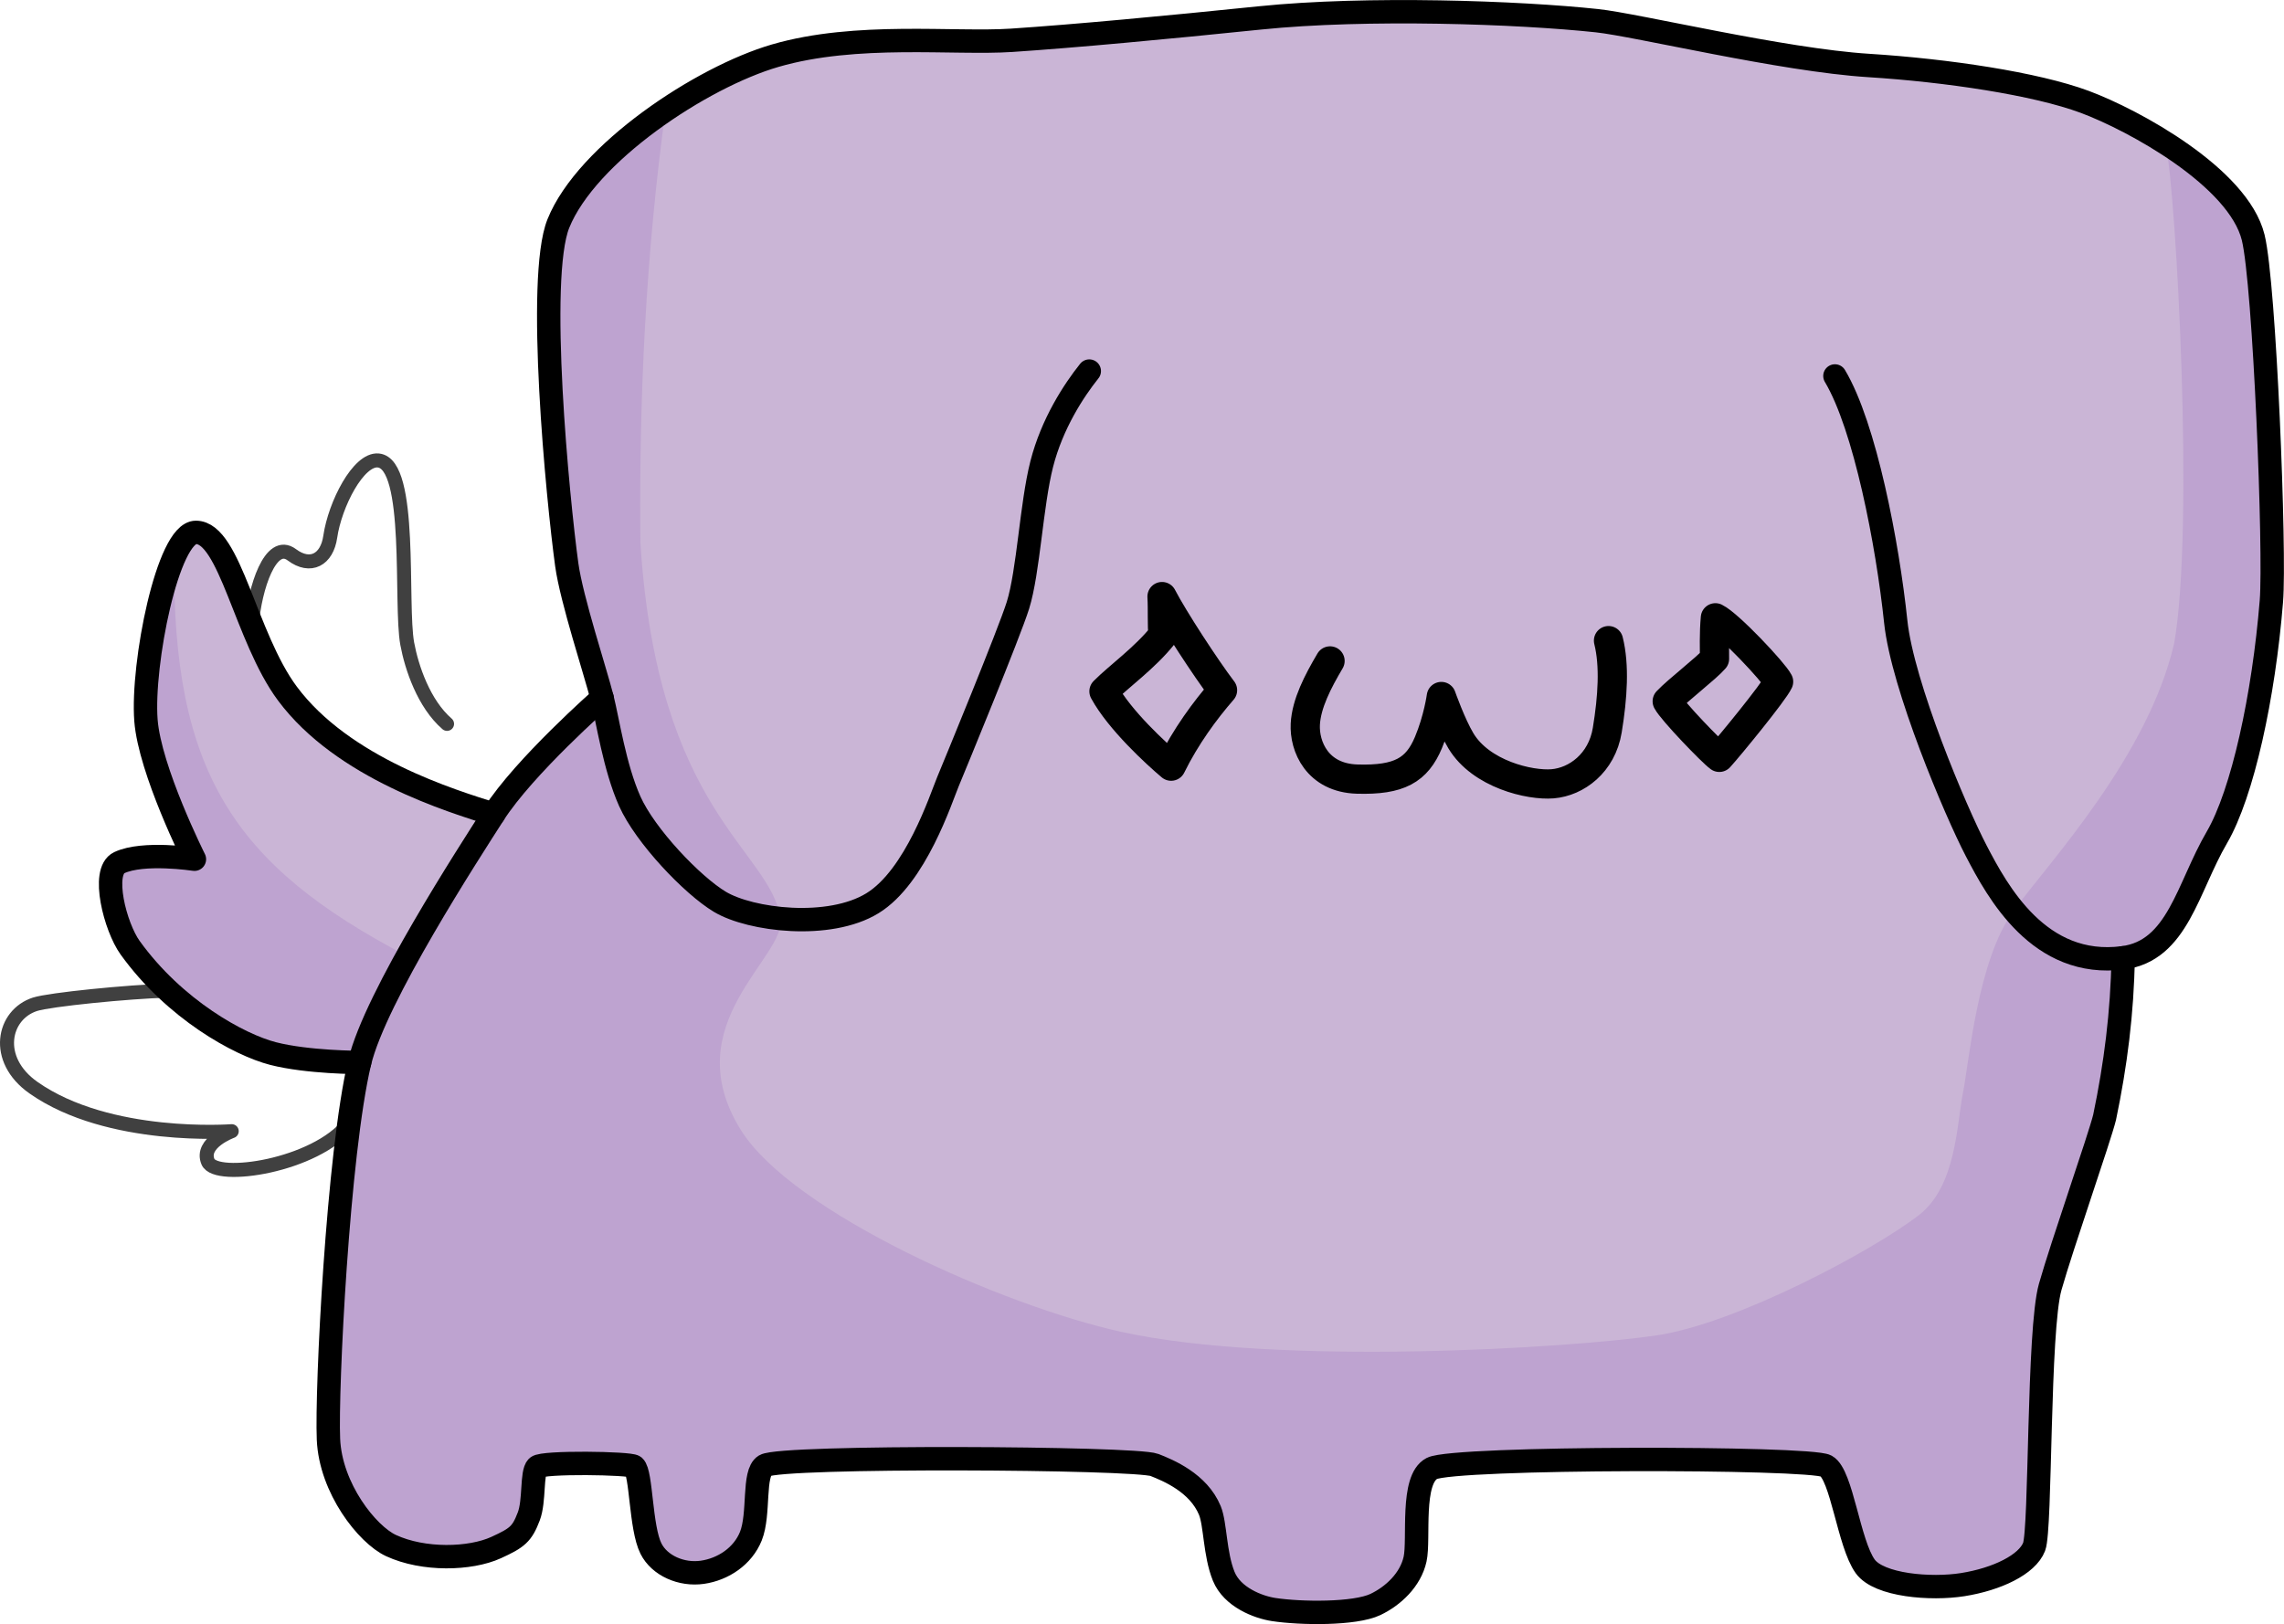 <?xml version="1.0" encoding="UTF-8" standalone="no"?>
<!-- Created with Inkscape (http://www.inkscape.org/) -->

<svg
   width="195.298"
   height="138.903"
   viewBox="0 0 195.298 138.903"
   version="1.1"
   id="svg1"
   xml:space="preserve"
   inkscape:version="1.3.2 (091e20e, 2023-11-25, custom)"
   sodipodi:docname="minawan-cleaned-v3.svg"
   xmlns:inkscape="http://www.inkscape.org/namespaces/inkscape"
   xmlns:sodipodi="http://sodipodi.sourceforge.net/DTD/sodipodi-0.dtd"
   xmlns="http://www.w3.org/2000/svg"
   xmlns:svg="http://www.w3.org/2000/svg"><sodipodi:namedview
     id="namedview1"
     pagecolor="#ffffff"
     bordercolor="#000000"
     borderopacity="0.25"
     inkscape:showpageshadow="2"
     inkscape:pageopacity="0.0"
     inkscape:pagecheckerboard="0"
     inkscape:deskcolor="#d1d1d1"
     inkscape:document-units="px"
     inkscape:zoom="5.65685425396952"
     inkscape:cx="69.11968780627997"
     inkscape:cy="46.40388247864064"
     inkscape:window-width="2560"
     inkscape:window-height="1369"
     inkscape:window-x="-8"
     inkscape:window-y="446"
     inkscape:window-maximized="1"
     inkscape:current-layer="layer3" /><defs
     id="defs1" /><g
     inkscape:groupmode="layer"
     id="layer4"
     inkscape:label="Fills"
     style="display:inline"
     transform="translate(-148.611,-552.312)"><path
       id="path34"
       style="display:inline;fill:#bea3d0;fill-opacity:1;stroke:none;stroke-width:2;stroke-linecap:round;stroke-linejoin:round;stroke-dasharray:none;stroke-opacity:1"
       inkscape:label="body full fill"
       d="m 190.823,621.95 c -2.05,3.207 -10.132,15.636 -11.461,21.231 -1.853,7.799 -2.848,27.956 -2.664,32.227 0.18,4.193 3.316,8.152 5.35,9.093 2.776,1.285 6.767,1.184 8.987,0.169 1.824,-0.834 2.217,-1.158 2.791,-2.664 0.508,-1.333 0.22,-3.738 0.719,-4.229 0.457,-0.45 7.951,-0.339 8.289,-0.042 0.635,0.557 0.538,5.223 1.438,7.021 0.738,1.473 2.622,2.284 4.398,2.03 1.776,-0.254 3.458,-1.374 4.145,-3.087 0.769,-1.918 0.155,-5.4 1.2,-6.041 1.383,-0.848 31.671,-0.691 33.311,-0.05 1.166,0.456 3.761,1.525 4.737,3.891 0.48,1.162 0.413,3.718 1.184,5.625 0.73,1.805 2.953,2.647 4.273,2.849 2.311,0.353 6.929,0.41 8.702,-0.433 1.498,-0.713 2.994,-2.091 3.389,-3.875 0.38,-1.718 -0.388,-6.814 1.438,-7.76 1.906,-0.987 32.319,-0.982 33.709,-0.211 1.347,0.747 1.928,6.621 3.341,8.585 1.181,1.642 5.626,1.993 8.332,1.565 2.939,-0.465 5.519,-1.713 6.111,-3.235 0.592,-1.523 0.328,-18.533 1.375,-22.225 1.031,-3.637 4.203,-12.683 4.652,-14.506 0.938,-4.489 1.514,-8.965 1.584,-13.647 4.666,-0.608 5.503,-5.981 8.015,-10.287 2.207,-3.784 4.007,-12.082 4.665,-20.216 0.339,-4.188 -0.577,-27.126 -1.555,-31.101 -1.268,-5.155 -10.228,-10.048 -14.414,-11.603 -4.187,-1.555 -11.783,-2.69 -18.481,-3.11 -7.358,-0.462 -19.8,-3.463 -23.206,-3.828 -6.699,-0.718 -19.679,-1.179 -28.829,-0.239 -8.1,0.832 -15.85,1.555 -21.233,1.914 -4.921,0.328 -13.274,-0.705 -20.216,1.316 -6.326,1.842 -16.123,8.355 -18.541,14.354 -1.887,4.682 -0.052,23.581 0.718,29.187 0.408,2.972 2.469,9.206 3.02,11.394 0,0 -6.651,5.839 -9.273,9.941 z"
       sodipodi:nodetypes="ssssssssssssssssssssssssccssssssssssscs"
       sodipodi:insensitive="true" /><path
       d="m 267.723,553.316 c -3.975,0.019 -7.944,0.175 -11.375,0.527 -8.1,0.832 -15.849,1.555 -21.232,1.914 -4.921,0.328 -13.275,-0.707 -20.217,1.314 -2.771,0.807 -6.192,2.538 -9.383,4.701 -1.675,12.225 -2.277,24.642 -2.146,36.961 1.46,23.084 11.082,26.208 11.988,32.141 0.503,3.291 -9.059,9.017 -3.393,18.093 4.405,7.057 22.39,15.024 32.54,17.258 13.382,2.945 38.315,1.395 45.756,0.299 6.823,-1.005 18.523,-7.256 22.428,-10.287 3.214,-2.494 3.231,-7.775 3.77,-10.467 0.538,-2.691 1.242,-11.384 4.354,-15.601 3.111,-4.217 11.495,-13.22 13.709,-22.856 1.728,-9.887 0.184,-38.073 -0.721,-42.732 -2.539,-1.623 -5.162,-2.902 -6.936,-3.561 -4.187,-1.555 -11.782,-2.691 -18.48,-3.111 -7.358,-0.462 -19.801,-3.463 -23.207,-3.828 -4.187,-0.449 -10.828,-0.797 -17.453,-0.766 z"
       style="display:inline;opacity:1;fill:#cab5d6;fill-opacity:1;stroke:none;stroke-width:0.25;stroke-linecap:round;stroke-linejoin:round"
       id="path8"
       sodipodi:nodetypes="ssssccsssssszscsssss"
       inkscape:label="body top fill"
       sodipodi:insensitive="true" /><path
       d="m 165.363,597.844 c -2.414,0.002 -4.636,11.275 -4.271,16.07 0.325,4.274 4.145,11.885 4.145,11.885 0,0 -4.38,-0.672 -6.43,0.297 -1.573,0.743 -0.344,5.502 0.932,7.273 3.806,5.287 9.332,8.307 12.223,9.051 2.96,0.761 7.4,0.762 7.4,0.762 1.329,-5.595 9.411,-18.025 11.461,-21.232 -3.581,-1.131 -12.886,-3.933 -17.635,-10.318 -3.585,-4.82 -4.908,-13.789 -7.824,-13.787 z"
       style="display:inline;fill:#bea3d0;fill-opacity:1;stroke:none;stroke-width:2;stroke-linecap:round;stroke-linejoin:round;stroke-dasharray:none;stroke-opacity:1"
       id="path32"
       inkscape:label="tail full fill"
       sodipodi:insensitive="true" /><path
       id="path25"
       style="display:inline;fill:#cab5d6;fill-opacity:1;stroke:none;stroke-width:0.25;stroke-linecap:round;stroke-linejoin:round;stroke-dasharray:none;stroke-opacity:1"
       inkscape:label="tail top fill"
       d="m 163.506,599.941 c 0.573,-1.282 1.208,-2.097 1.857,-2.097 v 0 c 2.916,-0.002 4.239,8.967 7.824,13.787 4.749,6.385 14.054,9.187 17.635,10.318 -1.221,1.91 -4.58,7.089 -7.377,12.146 -14.861,-7.762 -20.129,-15.771 -19.939,-34.154 z"
       sodipodi:nodetypes="csssccc"
       sodipodi:insensitive="true" /></g><g
     inkscape:groupmode="layer"
     id="layer3"
     inkscape:label="Body outlines"
     transform="translate(-148.611,-552.312)"
     inkscape:highlight-color="#5648eb"
     style="display:inline"><path
       style="display:inline;fill:none;stroke:#404040;stroke-width:1.2;stroke-linecap:round;stroke-linejoin:round;stroke-dasharray:none;stroke-opacity:1"
       d="m 178.45,648.403 c -2.851,3.628 -11.367,4.898 -12.054,3.273 -0.688,-1.625 2.029,-2.617 2.029,-2.617 0,0 -10.505,0.81 -16.953,-3.723 -3.435,-2.415 -2.601,-6.251 0.135,-7.132 1.236,-0.398 7.941,-1.075 11.375,-1.168"
       id="path7"
       sodipodi:nodetypes="cscssc"
       inkscape:label="tail wag lower"
       sodipodi:insensitive="true" /><path
       style="display:inline;fill:none;stroke:#404040;stroke-width:1.2;stroke-linecap:round;stroke-linejoin:round;stroke-dasharray:none;stroke-opacity:1"
       d="M 186.836,614.222 C 184.848,612.498 183.81,609.406 183.434,607.372 182.806,603.983 183.914,591.969 180.956,591.694 179.256,591.536 177.254,595.439 176.849,598.224 c -0.283,1.945 -1.682,2.736 -3.288,1.535 -1.817,-1.359 -3.168,2.85 -3.421,5.974"
       id="path10-4"
       sodipodi:nodetypes="cssssc"
       inkscape:label="tail wag upper"
       sodipodi:insensitive="true" /><path
       style="display:inline;fill:none;stroke:#000000;stroke-width:2;stroke-linecap:round;stroke-linejoin:round;stroke-dasharray:none;stroke-opacity:1"
       d="m 241.753,584.048 c -1.326,1.659 -3.184,4.496 -4.067,7.955 -0.883,3.459 -1.136,9.211 -2.034,12.082 -0.736,2.354 -5.383,13.637 -5.981,15.072 -0.598,1.435 -2.751,8.134 -6.46,10.407 -3.708,2.273 -10.42,1.445 -13.039,-0.12 -2.36,-1.41 -6.396,-5.65 -7.716,-8.613 -1.295,-2.908 -1.864,-6.843 -2.362,-8.822 -0.551,-2.188 -2.612,-8.422 -3.02,-11.394 -0.77,-5.607 -2.605,-24.506 -0.718,-29.187 2.418,-5.999 12.215,-12.513 18.541,-14.354 6.942,-2.021 15.295,-0.988 20.216,-1.316 5.383,-0.359 13.133,-1.082 21.233,-1.914 9.15,-0.94 22.13,-0.478 28.829,0.239 3.406,0.365 15.849,3.366 23.206,3.828 6.699,0.421 14.295,1.555 18.481,3.11 4.187,1.555 13.146,6.448 14.414,11.603 0.978,3.975 1.894,26.913 1.555,31.101 -0.658,8.134 -2.458,16.432 -4.665,20.216 -2.512,4.306 -3.348,9.68 -8.015,10.287 -7.178,0.935 -10.736,-5.652 -12.56,-9.151 -1.758,-3.371 -6.306,-14.129 -6.881,-19.6 -0.7,-6.663 -2.629,-16.705 -5.2,-21.011"
       id="path1"
       sodipodi:nodetypes="czssssssssssssssssssssc"
       inkscape:label="top outline"
       sodipodi:insensitive="true" /><path
       style="display:inline;fill:none;stroke:#000000;stroke-width:2;stroke-linecap:round;stroke-linejoin:round;stroke-dasharray:none;stroke-opacity:1"
       d="m 200.095,612.009 c 0,0 -6.651,5.839 -9.273,9.941 -2.05,3.207 -10.132,15.636 -11.461,21.231 -1.853,7.799 -2.848,27.956 -2.664,32.227 0.18,4.193 3.316,8.152 5.35,9.093 2.776,1.285 6.767,1.184 8.987,0.169 1.824,-0.834 2.217,-1.158 2.791,-2.664 C 194.333,680.672 194.046,678.267 194.544,677.776 c 0.457,-0.45 7.951,-0.339 8.289,-0.042 0.635,0.557 0.538,5.223 1.438,7.021 0.738,1.473 2.622,2.284 4.398,2.03 C 210.446,686.53 212.128,685.41 212.815,683.697 213.583,681.779 212.97,678.297 214.014,677.656 c 1.383,-0.848 31.671,-0.691 33.311,-0.05 1.166,0.456 3.761,1.525 4.737,3.891 0.48,1.162 0.413,3.718 1.184,5.625 0.73,1.805 2.953,2.647 4.273,2.849 2.311,0.353 6.929,0.41 8.702,-0.433 1.498,-0.713 2.994,-2.091 3.389,-3.875 0.38,-1.718 -0.388,-6.814 1.438,-7.76 1.906,-0.987 32.319,-0.982 33.709,-0.211 1.347,0.747 1.928,6.621 3.341,8.585 1.181,1.642 5.626,1.993 8.332,1.565 C 319.37,687.376 321.95,686.129 322.542,684.606 c 0.592,-1.523 0.328,-18.533 1.375,-22.225 1.031,-3.637 4.203,-12.683 4.652,-14.506 0.938,-4.489 1.514,-8.965 1.584,-13.647"
       id="path2"
       sodipodi:nodetypes="csssssssssssssssssssssssssc"
       inkscape:label="bottom outline"
       sodipodi:insensitive="true" /><path
       style="display:inline;fill:none;stroke:#000000;stroke-width:2;stroke-linecap:round;stroke-linejoin:round;stroke-dasharray:none;stroke-opacity:1"
       d="m 190.823,621.95 c -3.581,-1.131 -12.887,-3.934 -17.636,-10.319 -3.585,-4.82 -4.908,-13.789 -7.824,-13.787 -2.414,0.002 -4.636,11.276 -4.272,16.071 0.325,4.274 4.145,11.884 4.145,11.884 0,0 -4.379,-0.672 -6.428,0.296 -1.573,0.743 -0.345,5.502 0.93,7.274 3.806,5.287 9.332,8.307 12.222,9.051 2.96,0.761 7.401,0.761 7.401,0.761"
       id="path3"
       sodipodi:nodetypes="cssscsssc"
       inkscape:label="tail outer outline"
       sodipodi:insensitive="true" /></g><g
     inkscape:groupmode="layer"
     id="layer5"
     inkscape:label="Face"
     transform="translate(-148.611,-552.312)"
     style="display:inline"><path
       style="display:inline;fill:none;stroke:#000000;stroke-width:2.5;stroke-linecap:round;stroke-linejoin:round;stroke-dasharray:none;stroke-opacity:1"
       d="m 262.339,608.839 c -1.036,1.755 -2.025,3.647 -2.115,5.413 -0.095,1.884 1.01,4.594 4.441,4.694 3.595,0.106 5.096,-0.761 6.09,-3.13 0.836,-1.992 1.1,-3.934 1.1,-3.934 0,0 0.853,2.423 1.671,3.786 1.713,2.855 5.887,3.842 7.845,3.679 2.03,-0.169 4.208,-1.754 4.673,-4.589 0.465,-2.834 0.634,-5.54 0.106,-7.655"
       id="path4"
       sodipodi:nodetypes="cssscsssc"
       inkscape:label="mouth w"
       sodipodi:insensitive="true" /><path
       style="display:inline;fill:none;stroke:#000000;stroke-width:2.5;stroke-linecap:round;stroke-linejoin:round;stroke-dasharray:none;stroke-opacity:1"
       d="m 291.17,612.29 c 0.919,-0.974 3.346,-2.816 4.043,-3.629 9.1e-4,-0.73 -0.046,-2.216 0.076,-3.511 1.145,0.553 4.994,4.651 5.405,5.463 -0.414,0.897 -4.291,5.624 -5.07,6.473 -0.585,-0.407 -4.032,-3.981 -4.453,-4.796 z"
       id="path5"
       sodipodi:nodetypes="cccccc"
       inkscape:label="right eye star"
       sodipodi:insensitive="true" /><path
       style="display:none;fill:none;fill-opacity:1;fill-rule:nonzero;stroke:#000000;stroke-width:2.5;stroke-linecap:round;stroke-linejoin:round;stroke-dasharray:none;stroke-opacity:1"
       d="m 291.753,618.111 c -0.221,-3.005 0.026,-7.903 2.254,-8.485 2.145,-0.56 5.038,5.613 5.701,8.574"
       id="path27"
       inkscape:label="right eye ^"
       sodipodi:nodetypes="csc"
       sodipodi:insensitive="true" /><path
       style="display:none;fill:none;fill-opacity:1;fill-rule:nonzero;stroke:#000000;stroke-width:2.5;stroke-linecap:round;stroke-linejoin:round;stroke-dasharray:none;stroke-opacity:1"
       d="m 300.504,607.946 -8.75,7.248 9.148,5.745"
       id="path29"
       sodipodi:nodetypes="ccc"
       inkscape:label="right eye &lt;"
       sodipodi:insensitive="true" /><path
       style="display:none;fill:#000000;fill-opacity:1;fill-rule:nonzero;stroke:none;stroke-width:0.25;stroke-linecap:round;stroke-linejoin:round;stroke-dasharray:none;stroke-opacity:1"
       d="m 293.525,614.664 c -0.204,-5.012 2.345,-7.441 4.999,-7.369 3.125,0.085 6.643,5.04 6.757,8.195 0.144,3.973 -1.908,6.25 -5.786,6.104 -3.935,-0.148 -5.839,-3.728 -5.97,-6.93 z"
       id="path31"
       sodipodi:nodetypes="sssss"
       inkscape:label="right eye o"
       sodipodi:insensitive="true" /><path
       style="display:inline;fill:none;stroke:#000000;stroke-width:2.5;stroke-linecap:round;stroke-linejoin:round;stroke-dasharray:none;stroke-opacity:1"
       d="m 253.146,611.342 c -1.504,1.729 -3.147,3.962 -4.395,6.498 -1.246,-1.047 -4.403,-3.939 -5.742,-6.4 1.239,-1.256 3.519,-2.871 5.054,-4.815 -0.103,-0.74 -0.022,-2.178 -0.09,-3.29 0.986,1.901 3.766,6.162 5.172,8.006 z"
       id="path7-7"
       sodipodi:nodetypes="cccccc"
       inkscape:label="left eye star new"
       sodipodi:insensitive="true" /><path
       style="display:none;fill:none;fill-opacity:1;fill-rule:nonzero;stroke:#000000;stroke-width:2.5;stroke-linecap:round;stroke-linejoin:round;stroke-dasharray:none;stroke-opacity:1"
       d="m 243.67,616.476 c 0.265,-4.11 2.988,-8.143 4.906,-8.043 2.272,0.118 3.889,6.32 4.331,8.927"
       id="path26"
       inkscape:label="left eye ^"
       sodipodi:nodetypes="csc"
       sodipodi:insensitive="true" /><path
       style="display:none;fill:none;fill-opacity:1;fill-rule:nonzero;stroke:#000000;stroke-width:2.5;stroke-linecap:round;stroke-linejoin:round;stroke-dasharray:none;stroke-opacity:1"
       d="m 246.189,606.355 5.303,8.927 -6.894,4.419"
       id="path28"
       sodipodi:nodetypes="ccc"
       inkscape:label="left eye &gt;"
       sodipodi:insensitive="true" /><path
       style="display:none;fill:#000000;fill-opacity:1;fill-rule:nonzero;stroke:none;stroke-width:0.25;stroke-linecap:round;stroke-linejoin:round;stroke-dasharray:none;stroke-opacity:1"
       d="m 253.123,611.939 c 0.186,3.241 -2.39,7.371 -5.343,7.318 -3.798,-0.068 -5.106,-4.091 -5.204,-7.03 -0.096,-2.874 0.386,-6.985 3.844,-7.367 3.08,-0.341 6.501,3.546 6.703,7.079 z"
       id="path30"
       sodipodi:nodetypes="sssss"
       inkscape:label="left eye o"
       sodipodi:insensitive="true" /></g></svg>
